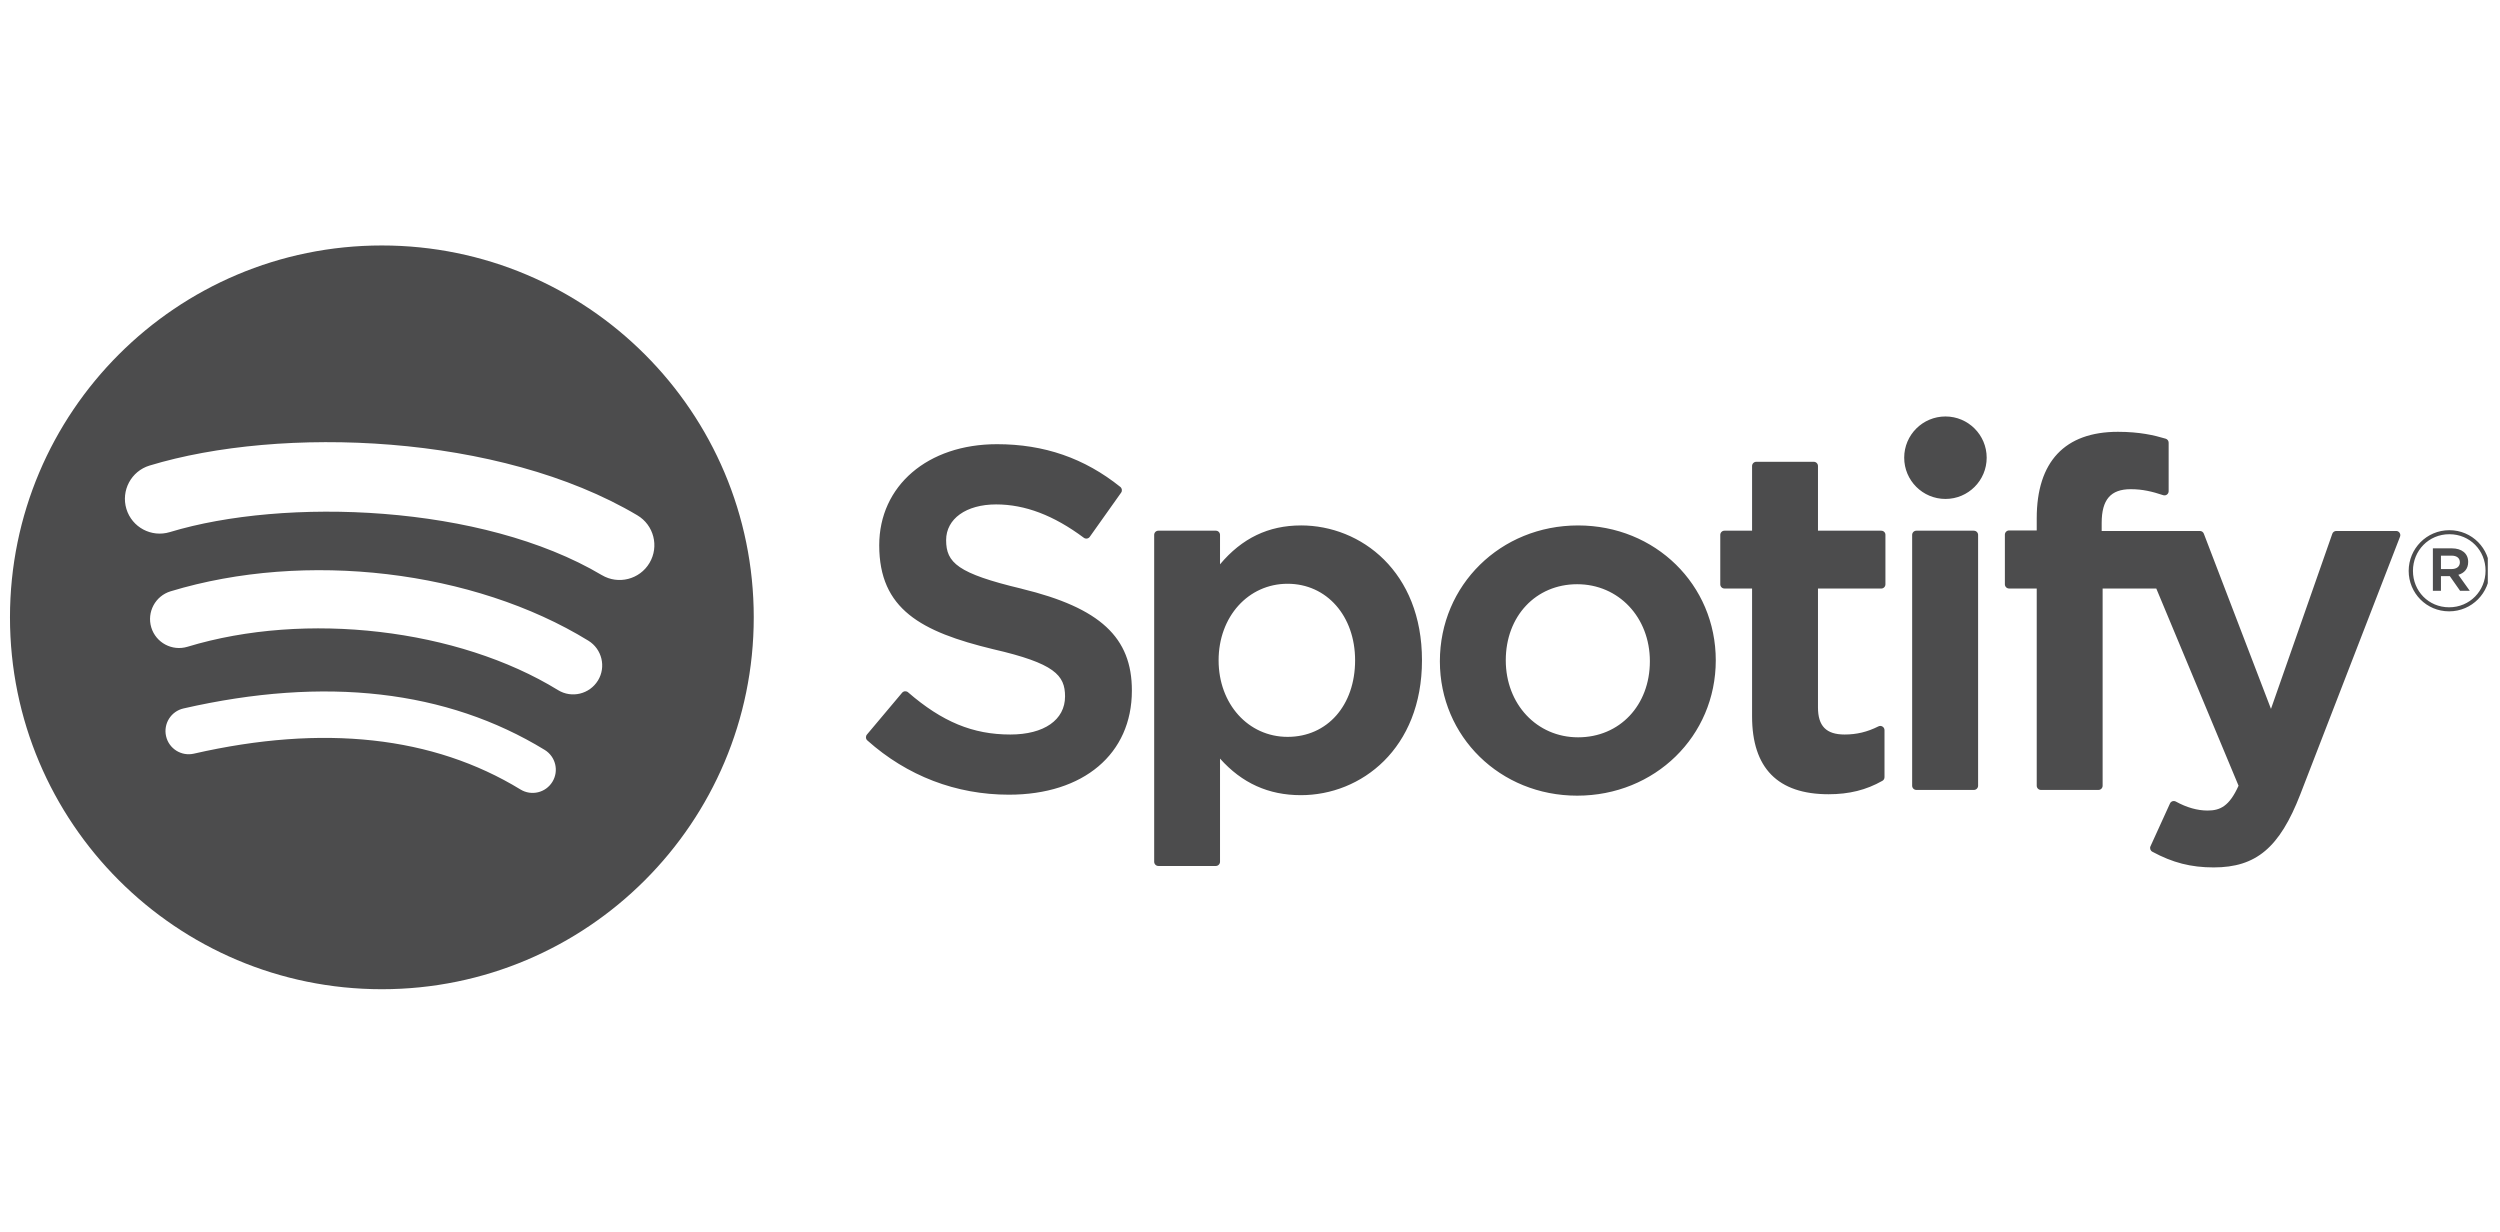 <svg width="69" height="34" viewBox="0 0 100 34" fill="none" xmlns="http://www.w3.org/2000/svg">
<g id="Logo" clip-path="url(#clip0_1_64)">
<path id="Vector" d="M15.274 2.181C7.059 2.181 0.399 8.841 0.399 17.056C0.399 25.271 7.059 31.931 15.274 31.931C23.49 31.931 30.15 25.271 30.15 17.056C30.15 8.841 23.49 2.181 15.274 2.181L15.274 2.181ZM22.096 23.635C21.829 24.072 21.258 24.21 20.82 23.942C17.328 21.809 12.931 21.326 7.753 22.509C7.254 22.622 6.757 22.31 6.643 21.811C6.529 21.311 6.84 20.814 7.341 20.7C13.007 19.406 17.868 19.963 21.789 22.359C22.226 22.628 22.364 23.198 22.096 23.635ZM23.917 19.584C23.581 20.13 22.867 20.302 22.322 19.967C18.323 17.509 12.228 16.797 7.499 18.233C6.885 18.418 6.237 18.073 6.051 17.46C5.867 16.847 6.212 16.2 6.825 16.014C12.227 14.375 18.943 15.169 23.535 17.99C24.08 18.326 24.252 19.04 23.917 19.585V19.584ZM24.073 15.367C19.279 12.519 11.369 12.257 6.791 13.647C6.056 13.87 5.279 13.455 5.056 12.72C4.834 11.984 5.248 11.207 5.984 10.984C11.238 9.389 19.973 9.697 25.493 12.974C26.155 13.366 26.372 14.22 25.98 14.88C25.589 15.541 24.733 15.759 24.074 15.367H24.073ZM40.87 15.912C38.301 15.3 37.845 14.87 37.845 13.967C37.845 13.114 38.648 12.539 39.843 12.539C41.001 12.539 42.149 12.975 43.353 13.873C43.388 13.9 43.435 13.911 43.479 13.904C43.525 13.897 43.564 13.873 43.591 13.835L44.845 12.068C44.897 11.995 44.882 11.895 44.813 11.839C43.38 10.689 41.767 10.13 39.88 10.13C37.107 10.13 35.169 11.794 35.169 14.175C35.169 16.729 36.841 17.633 39.729 18.331C42.186 18.897 42.602 19.371 42.602 20.219C42.602 21.159 41.763 21.743 40.413 21.743C38.914 21.743 37.69 21.237 36.322 20.054C36.289 20.024 36.242 20.011 36.2 20.013C36.154 20.017 36.113 20.038 36.084 20.072L34.677 21.745C34.619 21.816 34.626 21.919 34.693 21.979C36.285 23.4 38.242 24.15 40.356 24.15C43.344 24.15 45.275 22.517 45.275 19.99C45.28 17.857 44.003 16.676 40.875 15.915L40.87 15.912ZM52.035 13.38C50.74 13.38 49.678 13.89 48.801 14.935V13.758C48.801 13.665 48.726 13.59 48.634 13.59H46.334C46.241 13.59 46.167 13.665 46.167 13.758V26.832C46.167 26.924 46.241 27.001 46.334 27.001H48.634C48.726 27.001 48.801 26.924 48.801 26.832V22.706C49.678 23.688 50.74 24.169 52.035 24.169C54.442 24.169 56.879 22.317 56.879 18.775C56.883 15.233 54.446 13.379 52.037 13.379L52.035 13.38ZM54.204 18.775C54.204 20.578 53.094 21.837 51.503 21.837C49.931 21.837 48.744 20.521 48.744 18.775C48.744 17.029 49.931 15.713 51.503 15.713C53.068 15.713 54.204 17 54.204 18.775V18.775ZM63.123 13.38C60.023 13.38 57.595 15.766 57.595 18.814C57.595 21.828 60.008 24.189 63.086 24.189C66.196 24.189 68.631 21.811 68.631 18.775C68.631 15.75 66.212 13.38 63.123 13.38V13.38ZM63.123 21.855C61.475 21.855 60.231 20.53 60.231 18.774C60.231 17.011 61.432 15.731 63.086 15.731C64.745 15.731 65.995 17.055 65.995 18.813C65.995 20.576 64.787 21.855 63.123 21.855ZM75.25 13.59H72.719V11.002C72.719 10.91 72.644 10.834 72.552 10.834H70.251C70.159 10.834 70.083 10.91 70.083 11.002V13.59H68.978C68.885 13.59 68.811 13.665 68.811 13.758V15.735C68.811 15.828 68.885 15.903 68.978 15.903H70.083V21.018C70.083 23.084 71.111 24.132 73.141 24.132C73.966 24.132 74.65 23.962 75.294 23.596C75.348 23.567 75.38 23.511 75.38 23.45V21.567C75.38 21.51 75.349 21.455 75.3 21.425C75.25 21.393 75.188 21.391 75.136 21.418C74.694 21.64 74.266 21.743 73.786 21.743C73.049 21.743 72.719 21.407 72.719 20.658V15.904H75.25C75.342 15.904 75.417 15.829 75.417 15.736V13.759C75.421 13.667 75.346 13.591 75.252 13.591L75.25 13.59ZM84.067 13.6V13.282C84.067 12.347 84.426 11.93 85.229 11.93C85.709 11.93 86.094 12.026 86.526 12.169C86.579 12.186 86.634 12.178 86.677 12.146C86.721 12.114 86.746 12.063 86.746 12.009V10.071C86.746 9.997 86.7 9.932 86.627 9.91C86.172 9.774 85.59 9.635 84.716 9.635C82.593 9.635 81.469 10.831 81.469 13.093V13.58H80.364C80.272 13.58 80.195 13.656 80.195 13.748V15.735C80.195 15.828 80.272 15.903 80.364 15.903H81.469V23.791C81.469 23.885 81.545 23.96 81.638 23.96H83.936C84.03 23.96 84.105 23.885 84.105 23.791V15.904H86.252L89.542 23.791C89.169 24.619 88.801 24.784 88.3 24.784C87.895 24.784 87.467 24.663 87.032 24.424C86.991 24.402 86.942 24.399 86.899 24.411C86.855 24.427 86.817 24.459 86.799 24.502L86.02 26.212C85.982 26.294 86.014 26.388 86.093 26.431C86.906 26.871 87.64 27.059 88.547 27.059C90.246 27.059 91.185 26.267 92.011 24.139L96.001 13.83C96.022 13.778 96.015 13.72 95.983 13.674C95.953 13.628 95.901 13.601 95.846 13.601H93.452C93.379 13.601 93.315 13.646 93.292 13.713L90.839 20.718L88.153 13.709C88.128 13.644 88.066 13.601 87.997 13.601H84.067V13.6ZM78.955 13.59H76.655C76.563 13.59 76.486 13.665 76.486 13.758V23.791C76.486 23.885 76.563 23.96 76.655 23.96H78.955C79.048 23.96 79.124 23.885 79.124 23.791V13.759C79.124 13.666 79.049 13.591 78.955 13.591V13.59ZM77.819 9.021C76.907 9.021 76.168 9.759 76.168 10.67C76.168 11.582 76.907 12.32 77.819 12.32C78.73 12.32 79.467 11.582 79.467 10.67C79.467 9.759 78.728 9.021 77.819 9.021ZM97.965 16.816C97.056 16.816 96.347 16.085 96.347 15.197C96.347 14.31 97.065 13.57 97.974 13.57C98.884 13.57 99.592 14.301 99.592 15.188C99.592 16.076 98.875 16.816 97.965 16.816ZM97.974 13.731C97.145 13.731 96.518 14.39 96.518 15.197C96.518 16.004 97.141 16.654 97.965 16.654C98.795 16.654 99.422 15.995 99.422 15.188C99.422 14.381 98.798 13.731 97.974 13.731ZM98.333 15.354L98.791 15.995H98.404L97.992 15.407H97.638V15.995H97.315V14.296H98.072C98.468 14.296 98.727 14.498 98.727 14.838C98.729 15.117 98.567 15.287 98.335 15.354H98.333ZM98.059 14.588H97.638V15.125H98.059C98.269 15.125 98.395 15.022 98.395 14.856C98.395 14.682 98.269 14.588 98.059 14.588Z" fill="#4C4C4D"/>
</g>
<defs>
<clipPath id="clip0_1_64">
<rect width="99.167" height="34" fill="white" transform="translate(0.345)"/>
</clipPath>
</defs>
</svg>
